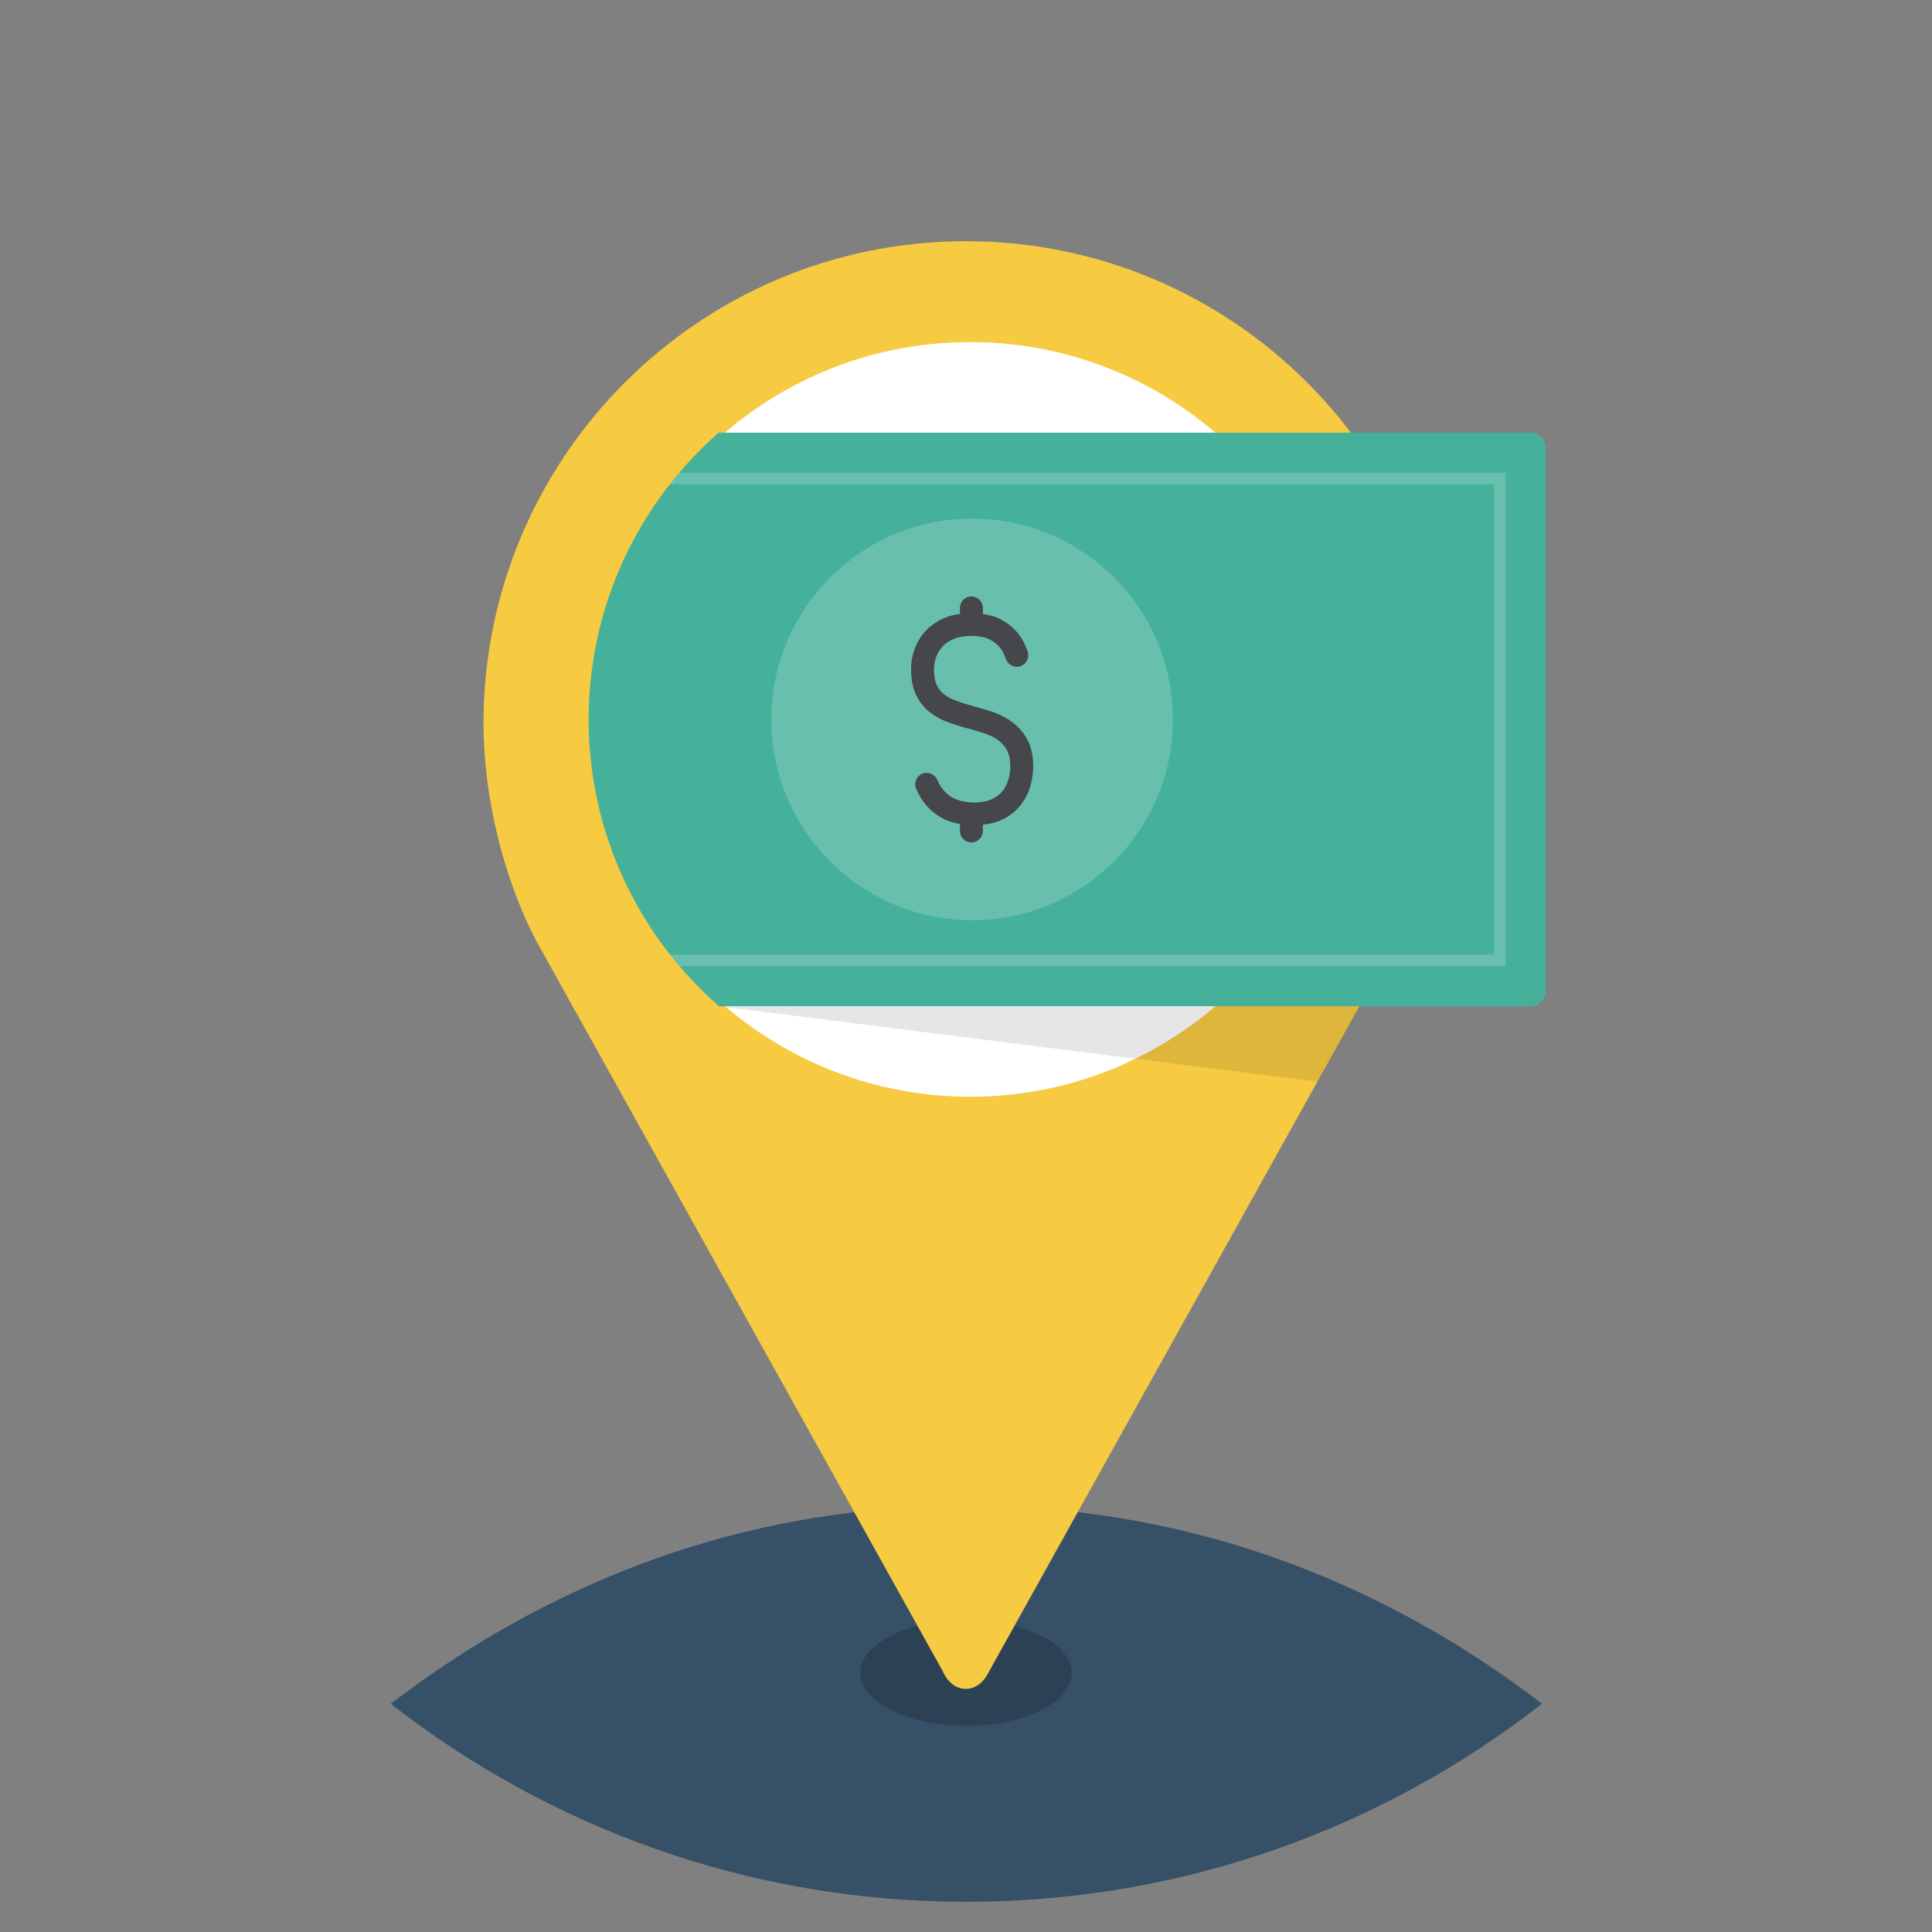 <?xml version="1.0" ?><!DOCTYPE svg  PUBLIC '-//W3C//DTD SVG 1.1//EN'  'http://www.w3.org/Graphics/SVG/1.1/DTD/svg11.dtd'><svg enable-background="new 0 0 128 128" id="Слой_1" version="1.1" viewBox="0 0 128 128" xml:space="preserve" xmlns="http://www.w3.org/2000/svg" xmlns:xlink="http://www.w3.org/1999/xlink"><rect x="0" y="0" width="128" height="128" fill="#808080" stroke="none"/><g><path d="M100.504,111.652c-0.094-0.068-0.185-0.139-0.279-0.206c-0.57-0.408-1.15-0.802-1.735-1.193   c-0.17-0.113-0.339-0.226-0.51-0.338c-0.621-0.406-1.248-0.803-1.885-1.189c-0.02-0.012-0.04-0.023-0.06-0.035   c-5.297-3.197-11.112-5.673-17.236-7.172c-0.036-0.009-0.072-0.017-0.107-0.026c-0.747-0.181-1.498-0.35-2.255-0.504   c-0.08-0.016-0.16-0.031-0.24-0.047c-0.733-0.146-1.47-0.281-2.212-0.401c-0.073-0.012-0.146-0.022-0.219-0.033   c-0.554-0.087-1.112-0.16-1.67-0.234c-0.01-0.001-0.02-0.003-0.03-0.004c-0.192-0.025-0.382-0.057-0.575-0.081   c-0.049-0.006-0.098-0.01-0.146-0.016c-0.46-0.054-0.924-0.093-1.387-0.138c-0.227-0.022-0.452-0.048-0.68-0.067   c-0.097-0.008-0.192-0.021-0.289-0.029c-0.051-0.004-0.102-0.006-0.153-0.01c-0.354-0.027-0.712-0.041-1.067-0.063   c-0.392-0.024-0.783-0.053-1.177-0.07c-0.029-0.001-0.057-0.004-0.085-0.005c-0.214-0.009-0.431-0.009-0.646-0.015   c-0.544-0.015-1.086-0.037-1.633-0.038c-0.001,0-0.001,0.001-0.002,0.002c-0.025,0-0.049-0.002-0.074-0.002   c-0.042,0-0.084,0.001-0.125,0.002c-0.042-0.001-0.083-0.002-0.125-0.002c-0.025,0-0.049,0.002-0.074,0.002   c-0.001-0.001-0.001-0.002-0.002-0.002c-0.547,0.001-1.089,0.023-1.633,0.038c-0.215,0.007-0.432,0.007-0.646,0.015   c-0.029,0.001-0.057,0.004-0.085,0.005c-0.394,0.017-0.785,0.045-1.177,0.07c-0.355,0.022-0.713,0.036-1.067,0.063   c-0.051,0.004-0.102,0.006-0.153,0.01c-0.097,0.008-0.192,0.021-0.289,0.029c-0.227,0.02-0.453,0.045-0.68,0.067   c-0.463,0.045-0.927,0.083-1.387,0.138c-0.049,0.006-0.098,0.01-0.146,0.016c-0.193,0.023-0.383,0.055-0.575,0.081   c-0.01,0.001-0.02,0.003-0.03,0.004c-0.558,0.073-1.117,0.146-1.67,0.234c-0.073,0.012-0.146,0.022-0.219,0.033   c-0.742,0.12-1.479,0.255-2.212,0.401c-0.08,0.016-0.16,0.031-0.24,0.047c-0.757,0.154-1.508,0.323-2.255,0.504   c-0.036,0.009-0.072,0.017-0.107,0.026c-6.125,1.5-11.939,3.975-17.236,7.172c-0.02,0.012-0.04,0.023-0.06,0.035   c-0.637,0.385-1.264,0.782-1.885,1.189c-0.171,0.112-0.34,0.225-0.51,0.338c-0.584,0.39-1.165,0.784-1.735,1.193   c-0.094,0.067-0.185,0.138-0.279,0.206c-0.558,0.404-1.117,0.807-1.661,1.227c10.504,8.203,23.708,13.107,38.065,13.12   c0.026-0.001,0.051-0.001,0.077-0.002c0.02,0,0.039,0.001,0.059,0.001c14.358-0.019,27.572-4.917,38.073-13.126   C101.615,112.455,101.059,112.054,100.504,111.652z" fill="#355067"/><path d="M64.274,22.39C50.315,22.39,39,33.705,39,47.664c0,11.923,8.258,21.911,19.365,24.572   c1.896,0.454,3.873,0.702,5.909,0.702c10.868,0,20.132-6.861,23.702-16.488c1.015-2.737,1.572-5.696,1.572-8.786   C89.548,33.705,78.232,22.39,64.274,22.39z" fill="#E7E4DC"/><ellipse cx="64" cy="110.838" enable-background="new    " fill="#0C0D0E" opacity="0.2" rx="7" ry="3.5"/><path d="M64,15.98c-17.656,0-31.969,14.313-31.969,31.969c0,4.742,1.299,10.183,3.495,14.386l0.284,0.51   l26.682,47.935c0,0,0.428,1.114,1.507,1.114c1.026,0,1.507-1.114,1.507-1.114l26.832-48.204c2.371-4.48,3.63-9.886,3.63-14.627   C95.969,30.293,81.656,15.98,64,15.98z" fill="#F6CA41"/><path d="M64.274,22.664c-13.808,0-25,11.192-25,25c0,11.794,8.168,21.673,19.155,24.306   c1.875,0.449,3.831,0.694,5.845,0.694c10.75,0,19.914-6.787,23.445-16.309c1.004-2.707,1.555-5.634,1.555-8.691   C89.274,33.856,78.081,22.664,64.274,22.664z" fill="#FFFFFF"/><path d="M101.406,28.664h-53.79C42.337,33.296,39,40.088,39,47.664c0,7.58,3.346,14.37,8.632,19h53.774   c0.552,0,1-0.448,1-1v-36C102.406,29.112,101.959,28.664,101.406,28.664z" fill="#46B19B"/><path d="M44.999,31.324c-0.211,0.249-0.417,0.503-0.618,0.76h54.606v31.16H44.386   c0.204,0.26,0.422,0.508,0.636,0.76h54.725v-32.68H44.999z" fill="#F6F8F7" opacity="0.2"/><circle cx="64.406" cy="47.664" fill="#F6F8F7" opacity="0.2" r="13.3"/><path d="M66.861,47.697c-0.392-0.255-0.841-0.46-1.336-0.61c-0.404-0.122-0.817-0.242-1.24-0.358   c-0.374-0.103-0.744-0.226-1.098-0.365c-0.272-0.107-0.512-0.251-0.715-0.427c-0.17-0.147-0.313-0.346-0.426-0.593   c-0.075-0.163-0.164-0.47-0.164-1.013c0-0.281,0.05-0.559,0.15-0.828c0.094-0.253,0.236-0.483,0.424-0.682   c0.188-0.2,0.439-0.366,0.744-0.493c0.64-0.267,1.681-0.269,2.294,0.006c0.292,0.131,0.532,0.306,0.715,0.521   c0.191,0.225,0.336,0.491,0.433,0.792c0.127,0.399,0.554,0.62,0.954,0.493c0.4-0.128,0.621-0.555,0.493-0.955   c-0.157-0.492-0.399-0.934-0.721-1.313c-0.33-0.39-0.751-0.701-1.252-0.926c-0.297-0.133-0.641-0.214-0.999-0.268v-0.403   c0-0.42-0.34-0.76-0.76-0.76c-0.42,0-0.76,0.34-0.76,0.76v0.398c-0.349,0.051-0.687,0.128-0.983,0.251   c-0.505,0.211-0.931,0.498-1.266,0.855c-0.329,0.349-0.579,0.753-0.742,1.198c-0.162,0.438-0.244,0.893-0.244,1.354   c0,0.656,0.102,1.21,0.302,1.647c0.205,0.445,0.479,0.818,0.813,1.107c0.333,0.289,0.721,0.521,1.153,0.692   c0.405,0.16,0.826,0.3,1.253,0.417c0.41,0.113,0.81,0.228,1.201,0.347c0.359,0.109,0.678,0.254,0.951,0.431   c0.261,0.169,0.477,0.393,0.643,0.665c0.168,0.276,0.254,0.653,0.254,1.119c0,0.34-0.05,0.665-0.148,0.968   c-0.095,0.292-0.24,0.55-0.433,0.764c-0.186,0.207-0.43,0.373-0.725,0.495c-0.557,0.229-1.431,0.251-2.116,0.033   c-0.304-0.096-0.577-0.254-0.813-0.469c-0.243-0.222-0.447-0.52-0.606-0.886c-0.168-0.384-0.614-0.562-1-0.394   c-0.384,0.167-0.561,0.615-0.393,1c0.245,0.563,0.572,1.034,0.973,1.401c0.399,0.366,0.864,0.634,1.38,0.797   c0.176,0.056,0.362,0.091,0.548,0.126v0.46c0,0.42,0.34,0.76,0.76,0.76c0.42,0,0.76-0.34,0.76-0.76v-0.413   c0.389-0.044,0.76-0.116,1.085-0.25c0.509-0.21,0.939-0.508,1.279-0.887c0.335-0.374,0.586-0.814,0.747-1.308   c0.148-0.455,0.223-0.939,0.223-1.438c0-0.749-0.16-1.392-0.476-1.91C67.69,48.378,67.315,47.991,66.861,47.697z" fill="#45474A"/><polygon fill="#010203" opacity="0.1" points="47.632,66.664 90.062,66.664 87.279,71.664  "/></g></svg>